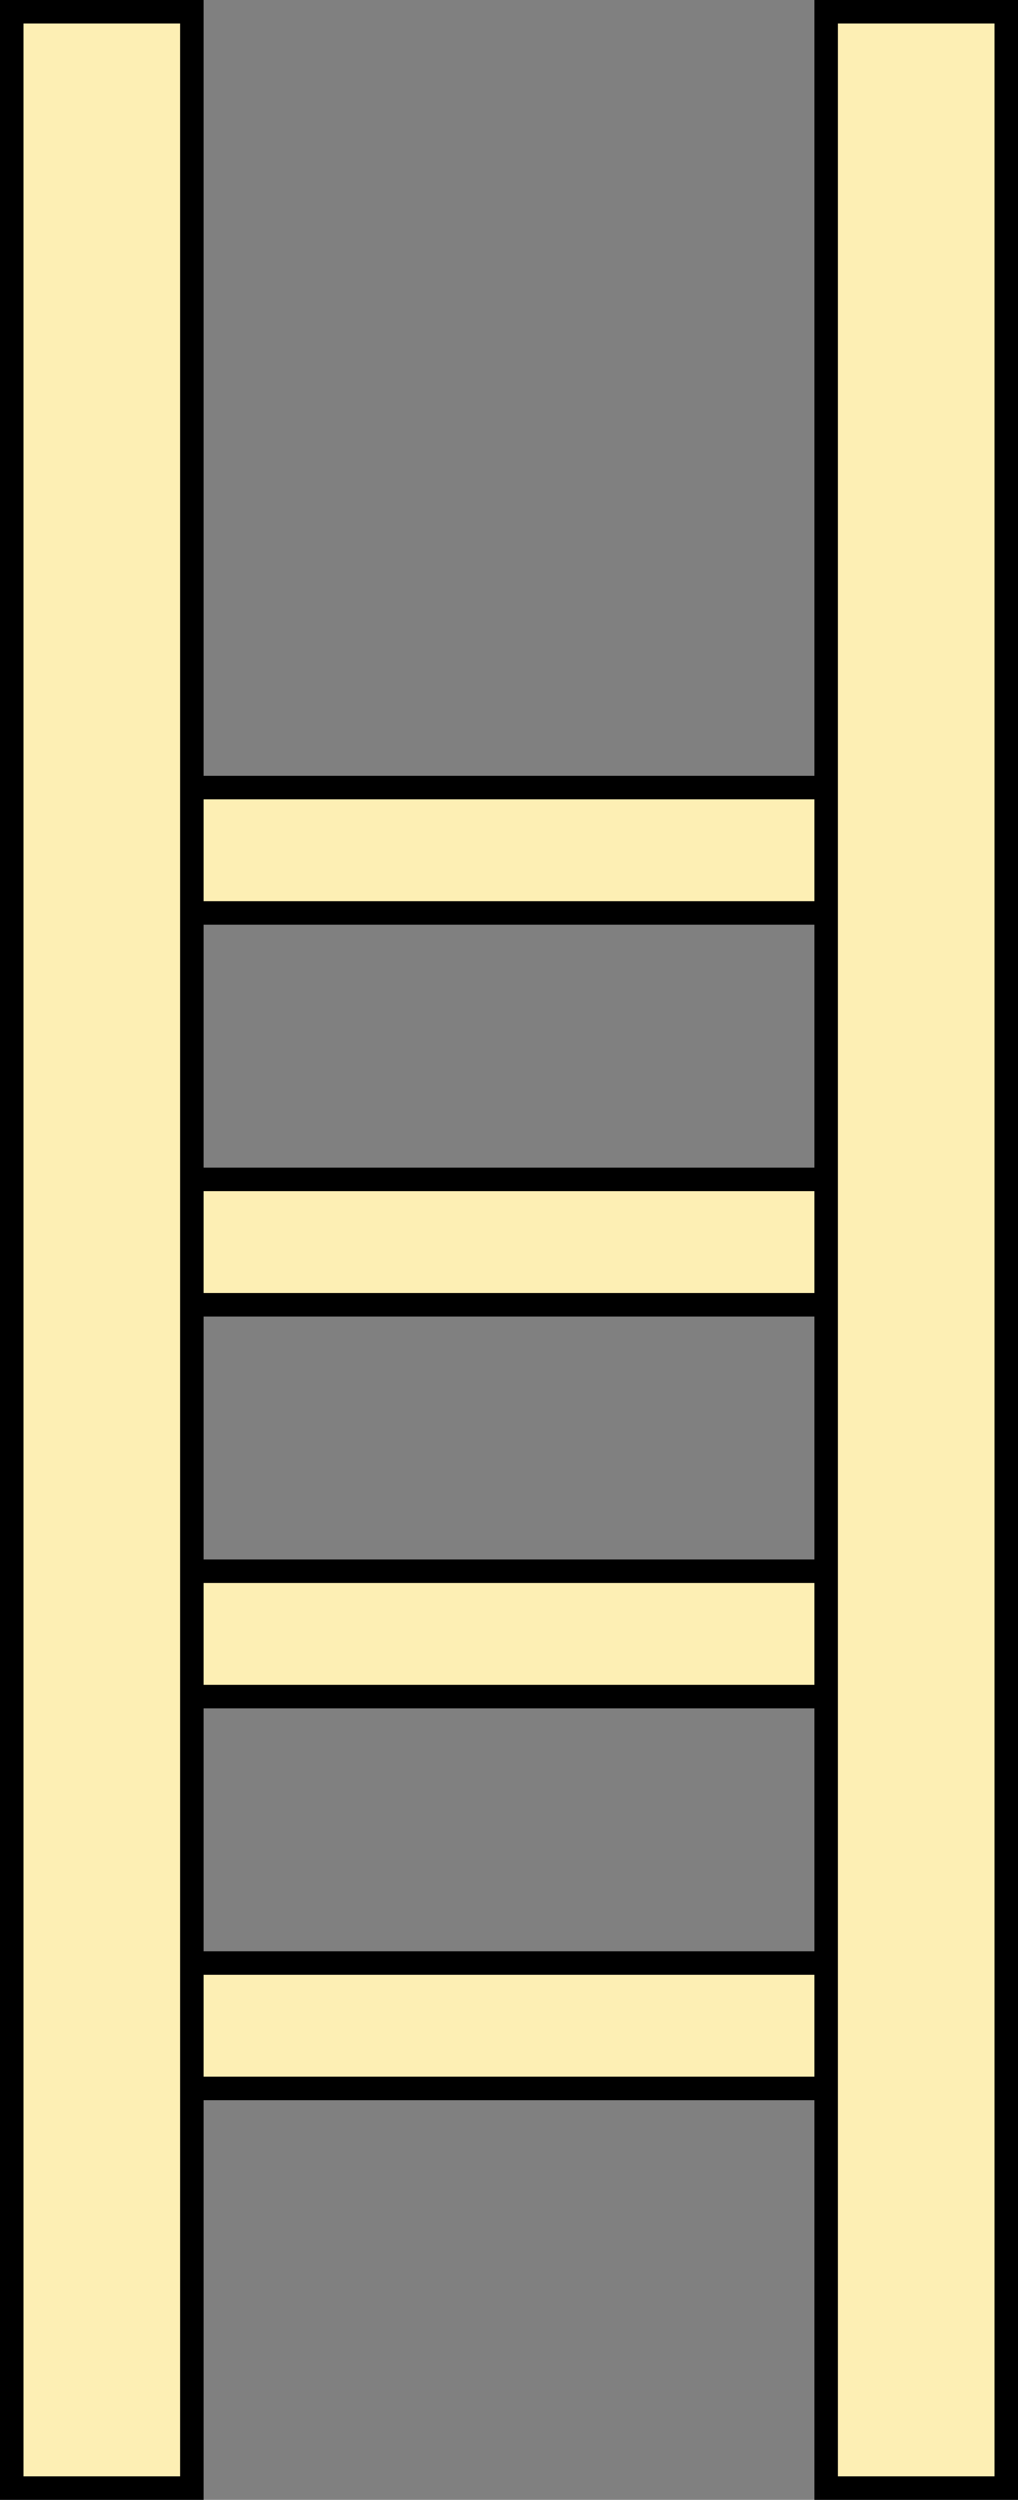 <svg width="130" height="319" viewBox="0 0 130 319" fill="none" xmlns="http://www.w3.org/2000/svg">
<rect x="0" y="0" width="130" height="319" fill="#808080" stroke="none"/>
<rect x="118.5" y="250.5" width="16" height="110" transform="rotate(90 118.5 250.5)" fill="#FDEFB4" stroke="black" stroke-width="3"/>
<rect x="118.5" y="200.5" width="16" height="110" transform="rotate(90 118.5 200.5)" fill="#FDEFB4" stroke="black" stroke-width="3"/>
<rect x="118.5" y="150.5" width="16" height="110" transform="rotate(90 118.5 150.5)" fill="#FDEFB4" stroke="black" stroke-width="3"/>
<rect x="118.5" y="100.5" width="16" height="110" transform="rotate(90 118.5 100.5)" fill="#FDEFB4" stroke="black" stroke-width="3"/>
<rect x="1.5" y="1.5" width="23" height="316" fill="#FDEFB4" stroke="black" stroke-width="3"/>
<rect x="105.5" y="1.5" width="23" height="316" fill="#FDEFB4" stroke="black" stroke-width="3"/>
</svg>
